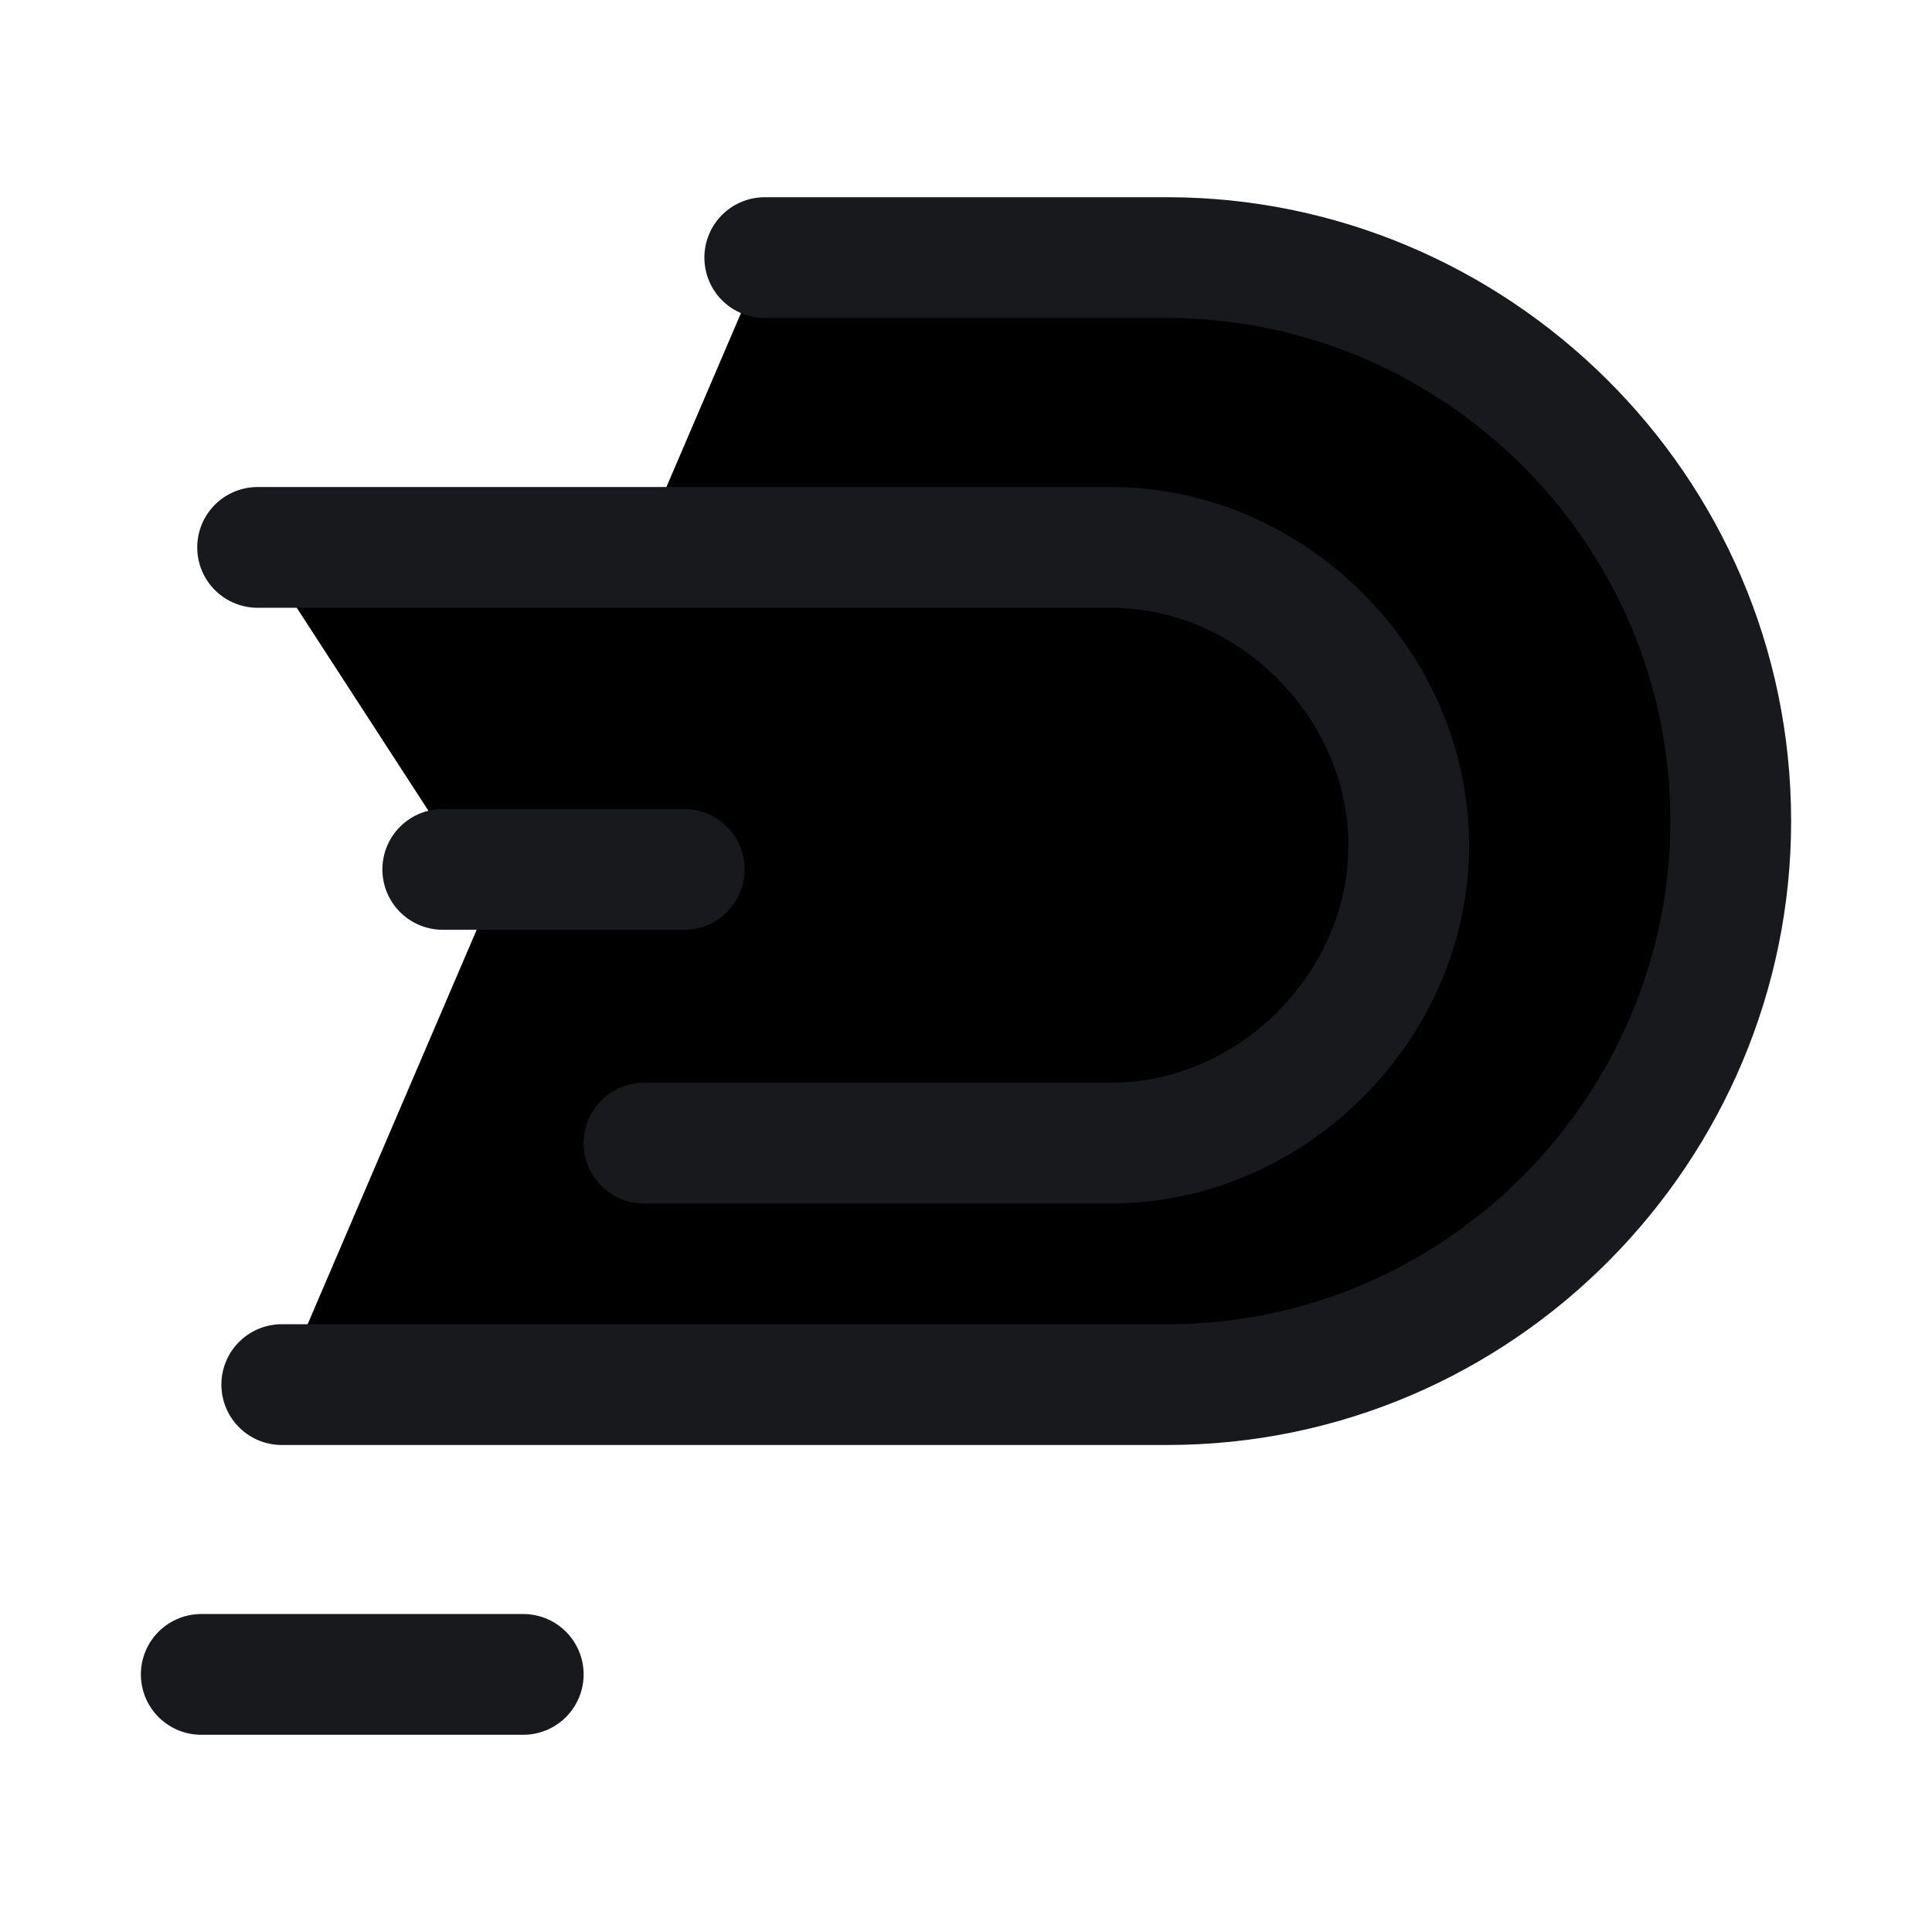 <svg width="24" height="24" viewBox="0 0 24 24"  xmlns="http://www.w3.org/2000/svg">
<path d="M9.5 3.2H14.5C18.3 3.2 21.5 6.3 21.5 10.2C21.5 14 18.4 17.2 14.5 17.2H3.5" stroke="#17191C" stroke-width="1.5" stroke-miterlimit="10" stroke-linecap="round" stroke-linejoin="round"/>
<path d="M3.2 6.8H13.8C15.8 6.8 17.5 8.5 17.5 10.5C17.5 12.5 15.8 14.2 13.8 14.2H8" stroke="#17191C" stroke-width="1.5" stroke-miterlimit="10" stroke-linecap="round" stroke-linejoin="round"/>
<path d="M8.5 10.8H5.5" stroke="#17191C" stroke-width="1.5" stroke-miterlimit="10" stroke-linecap="round" stroke-linejoin="round"/>
<path d="M6.5 20.8H2.5" stroke="#17191C" stroke-width="1.5" stroke-miterlimit="10" stroke-linecap="round" stroke-linejoin="round"/>
</svg>
